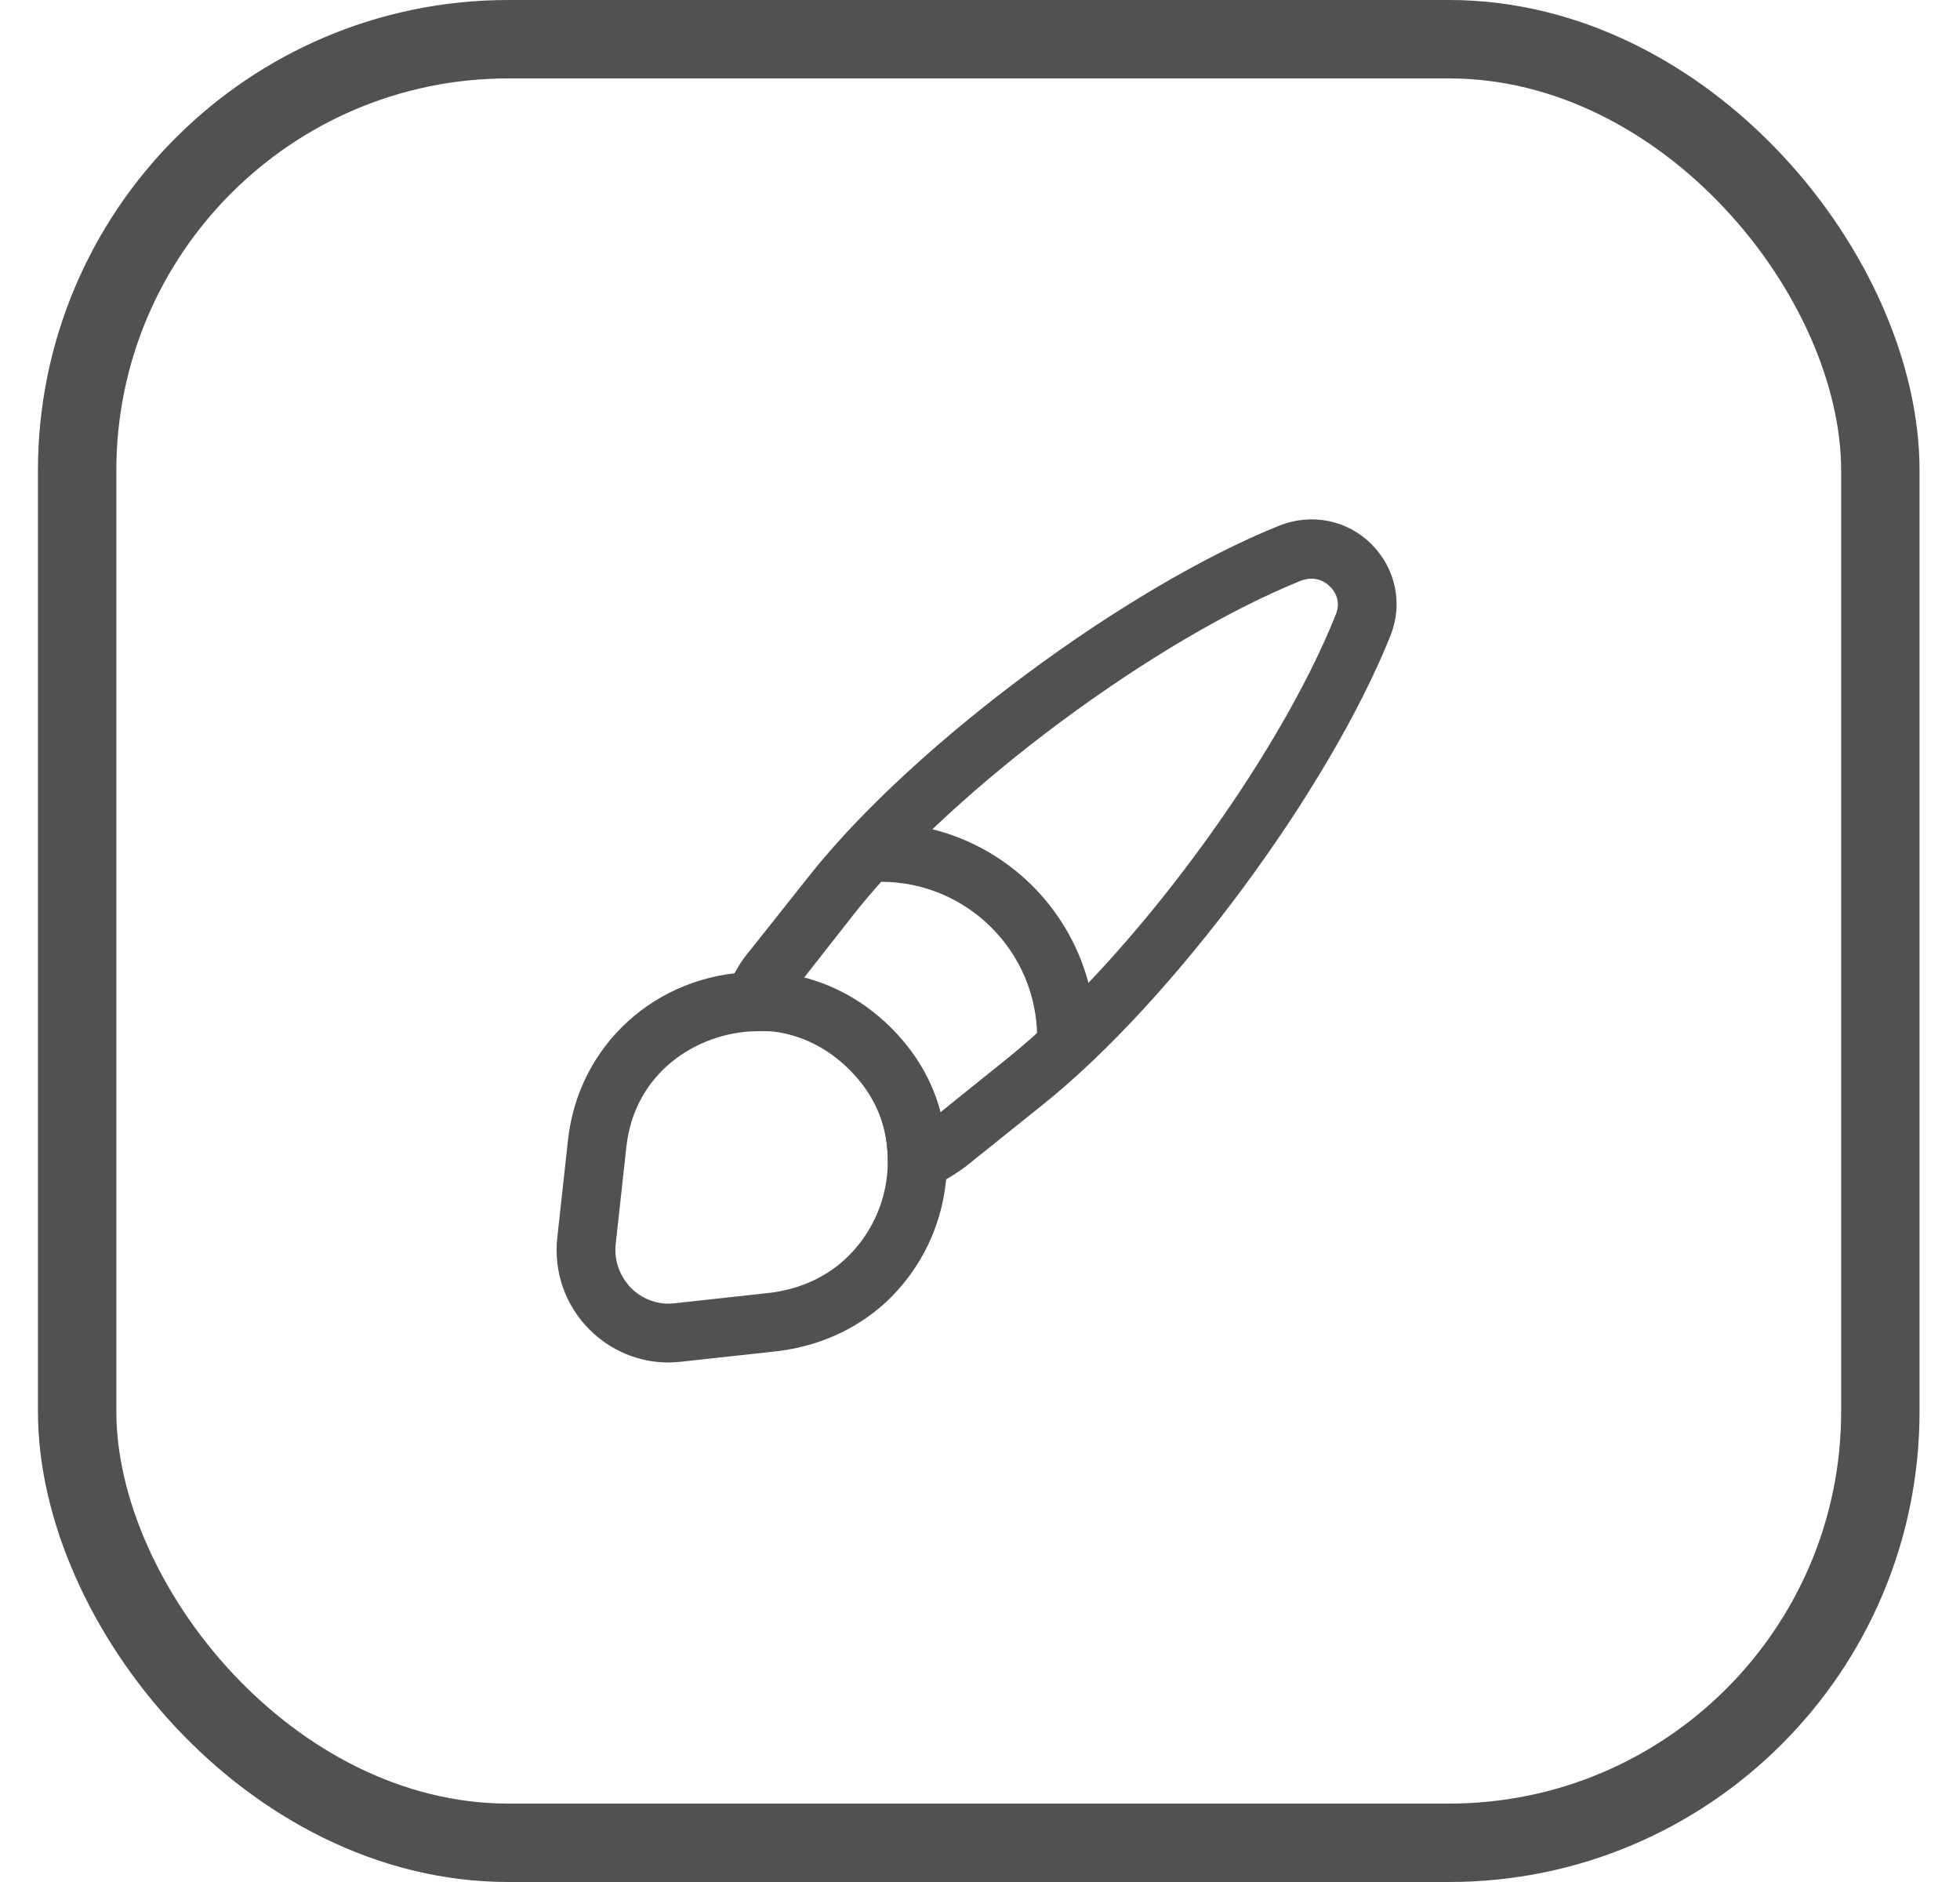 <svg width="25" height="24" viewBox="0 0 25 24" fill="none" xmlns="http://www.w3.org/2000/svg">
<path d="M11.699 15.185C11.624 15.185 11.554 15.165 11.489 15.12C11.384 15.05 11.324 14.935 11.324 14.81C11.324 14.735 11.319 14.655 11.309 14.575C11.264 14.22 11.104 13.91 10.834 13.64C10.564 13.37 10.229 13.2 9.869 13.155C9.809 13.15 9.724 13.145 9.644 13.15C9.514 13.16 9.394 13.105 9.319 13C9.244 12.9 9.224 12.765 9.264 12.645C9.339 12.44 9.449 12.255 9.579 12.105L10.349 11.135C11.674 9.48 14.359 7.49 16.324 6.7C16.739 6.54 17.184 6.635 17.489 6.935C17.804 7.25 17.899 7.7 17.734 8.11C16.944 10.08 14.959 12.76 13.304 14.085L12.319 14.875C12.134 15.01 11.984 15.095 11.834 15.155C11.794 15.175 11.744 15.185 11.699 15.185ZM10.254 12.47C10.674 12.58 11.049 12.8 11.364 13.115C11.679 13.425 11.889 13.785 11.994 14.185L12.839 13.505C14.409 12.25 16.294 9.705 17.039 7.835C17.114 7.65 17.009 7.52 16.959 7.475C16.924 7.44 16.794 7.33 16.594 7.405C14.734 8.155 12.189 10.04 10.929 11.61L10.254 12.47Z" fill="#515151"/>
<path d="M8.524 17.375C8.149 17.375 7.789 17.225 7.519 16.955C7.209 16.645 7.059 16.215 7.109 15.775L7.244 14.545C7.374 13.325 8.374 12.42 9.614 12.395C9.709 12.39 9.834 12.395 9.949 12.405C10.494 12.475 10.979 12.72 11.369 13.11C11.754 13.495 11.984 13.955 12.054 14.47C12.069 14.58 12.079 14.7 12.079 14.805C12.079 15.465 11.824 16.08 11.364 16.545C10.979 16.925 10.484 17.16 9.924 17.23L8.689 17.365C8.634 17.37 8.579 17.375 8.524 17.375ZM9.709 13.15C9.689 13.15 9.664 13.15 9.644 13.15C8.889 13.165 8.089 13.68 7.989 14.63L7.854 15.86C7.829 16.07 7.904 16.275 8.049 16.425C8.194 16.57 8.399 16.645 8.604 16.62L9.834 16.485C10.219 16.435 10.564 16.275 10.824 16.015C11.144 15.695 11.324 15.265 11.324 14.805C11.324 14.73 11.319 14.65 11.309 14.57C11.264 14.215 11.104 13.905 10.834 13.635C10.564 13.365 10.229 13.195 9.869 13.15C9.829 13.15 9.769 13.15 9.709 13.15Z" fill="#515151"/>
<path d="M13.604 13.61C13.399 13.61 13.229 13.44 13.229 13.235C13.229 12.135 12.334 11.245 11.239 11.245C11.034 11.245 10.864 11.075 10.864 10.87C10.864 10.665 11.029 10.495 11.234 10.495C12.744 10.495 13.974 11.725 13.974 13.235C13.979 13.445 13.809 13.61 13.604 13.61Z" fill="#515151"/>
<rect x="0.984" y="0.5" width="23" height="23" rx="5.5" stroke="#515151" stroke-width="1"/>
</svg>
